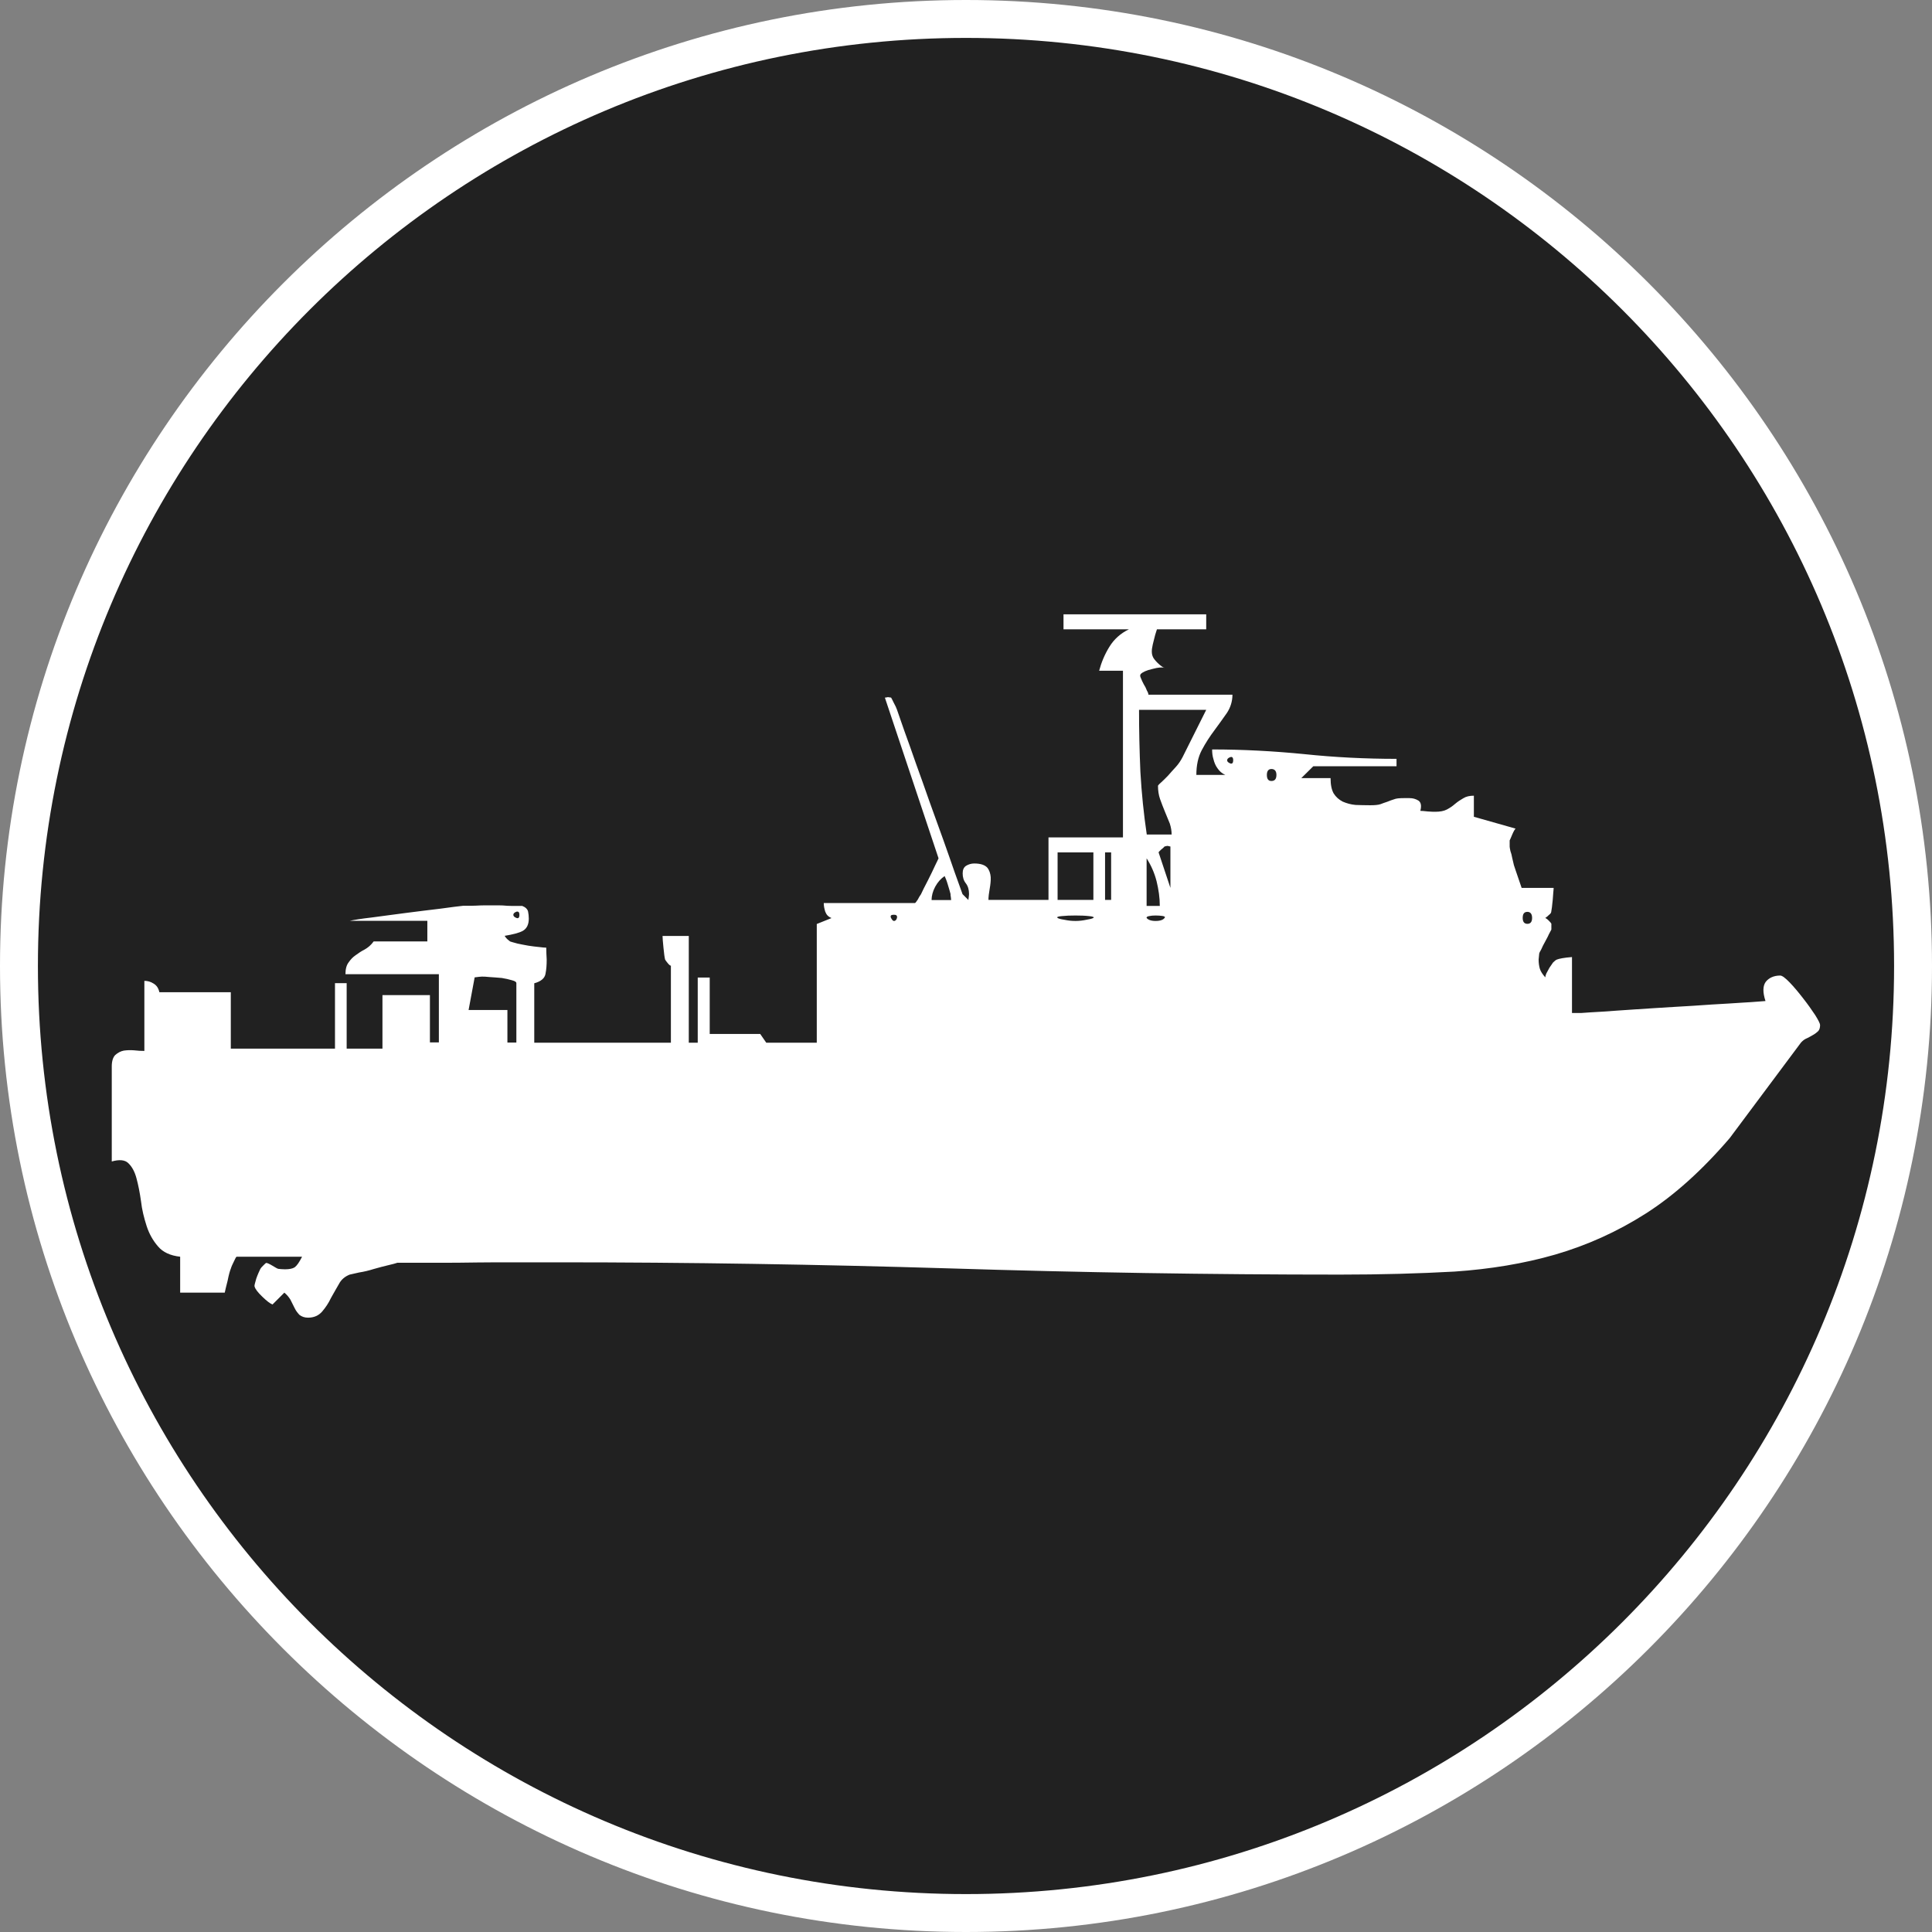 <?xml version="1.0" standalone="no"?>
<svg xmlns="http://www.w3.org/2000/svg" viewBox="-6.37 -6.37 12.74 12.74" color="#212121" width="75" height="75"><rect x="-6.37" y="-6.37" width="12.74" height="12.74" fill="#808080" stroke="none"/><g transform="matrix(1 0 0 -1 0 0)">
    <g xmlns="http://www.w3.org/2000/svg">
      <circle class="primary" fill="currentColor" cx="0" cy="0" r="6.245"/>
      <path class="secondary" d="M0,6.12c3.38,0,6.12-2.74,6.12-6.12S3.38-6.12,0-6.12S-6.12-3.38-6.12,0S-3.38,6.12,0,6.12 M0,6.37    c-3.513,0-6.37-2.857-6.37-6.37S-3.513-6.37,0-6.37S6.37-3.513,6.37,0S3.513,6.37,0,6.37L0,6.37z" fill="#FFFFFF"/>
    </g>
    <g xmlns="http://www.w3.org/2000/svg" id="Patrol_Boats_2_">
      <path class="secondary" d="M-3.81-1.973C-3.841-1.98-3.872-1.989-3.905-1.998c-0.032-0.01-0.064-0.018-0.097-0.023    c-0.03-0.007-0.051-0.012-0.062-0.014c-0.03-0.012-0.055-0.031-0.071-0.062c-0.018-0.03-0.035-0.062-0.053-0.093    c-0.016-0.034-0.035-0.062-0.058-0.089c-0.023-0.026-0.053-0.04-0.093-0.04c-0.023,0-0.041,0.007-0.056,0.018    c-0.012,0.013-0.023,0.026-0.032,0.045C-4.437-2.237-4.445-2.219-4.455-2.2c-0.011,0.018-0.025,0.034-0.04,0.046l-0.078-0.078    C-4.589-2.226-4.611-2.209-4.64-2.181C-4.67-2.152-4.687-2.13-4.691-2.114C-4.694-2.109-4.689-2.092-4.68-2.061    c0.01,0.029,0.021,0.051,0.027,0.064c0.003,0.005,0.01,0.014,0.02,0.023c0.009,0.01,0.017,0.016,0.019,0.016    c0.006,0,0.02-0.006,0.04-0.018c0.021-0.013,0.034-0.02,0.039-0.021c0.003,0,0.009-0.001,0.02-0.002C-4.505-1.999-4.496-2-4.491-2    c0.028,0,0.05,0.004,0.064,0.013c0.015,0.011,0.03,0.033,0.049,0.07h-0.431c-0.004,0-0.009-0.011-0.018-0.03    c-0.01-0.02-0.017-0.035-0.021-0.049C-4.854-2.01-4.861-2.035-4.869-2.075c-0.01-0.039-0.016-0.064-0.019-0.079h-0.294v0.237    c-0.065,0.007-0.114,0.03-0.146,0.068c-0.033,0.038-0.058,0.082-0.075,0.134C-5.42-1.662-5.434-1.607-5.44-1.552    C-5.448-1.495-5.458-1.444-5.47-1.4c-0.012,0.045-0.03,0.077-0.054,0.1c-0.022,0.022-0.06,0.025-0.109,0.011v0.627    c0,0.034,0.008,0.06,0.023,0.075c0.017,0.015,0.035,0.025,0.056,0.029c0.021,0.003,0.044,0.004,0.068,0.002    c0.024-0.003,0.048-0.004,0.068-0.004v0.462c0.021,0,0.041-0.005,0.061-0.018c0.02-0.012,0.032-0.03,0.038-0.057h0.471v-0.372    h0.687v0.432h0.077v-0.432h0.236v0.353h0.313v-0.312h0.059v0.45h-0.616c0,0.034,0.007,0.06,0.021,0.078    c0.013,0.019,0.028,0.035,0.046,0.047c0.019,0.014,0.038,0.027,0.06,0.038c0.021,0.012,0.041,0.028,0.059,0.053h0.354v0.136    h-0.511c0.027,0.006,0.075,0.014,0.145,0.022c0.071,0.01,0.146,0.019,0.226,0.03c0.08,0.01,0.156,0.02,0.226,0.028    c0.071,0.01,0.121,0.016,0.149,0.019h0.031c0.016,0,0.033,0,0.055,0.001C-3.212,0.399-3.191,0.4-3.17,0.4h0.048h0.039    c0.019,0,0.037-0.001,0.059-0.003c0.02-0.001,0.04-0.001,0.059-0.001h0.039c0.021-0.008,0.034-0.021,0.038-0.036    c0.003-0.015,0.005-0.031,0.005-0.047c0-0.039-0.013-0.066-0.039-0.081c-0.025-0.014-0.066-0.024-0.12-0.033    c0.002-0.005,0.007-0.012,0.016-0.021c0.011-0.009,0.017-0.015,0.022-0.017c0.008-0.002,0.022-0.007,0.046-0.013    c0.021-0.005,0.046-0.009,0.072-0.014c0.025-0.004,0.051-0.007,0.072-0.009c0.022-0.003,0.036-0.004,0.046-0.004    c0-0.005,0-0.019,0.001-0.039c0.001-0.021,0.002-0.035,0.002-0.04c0-0.034-0.002-0.065-0.008-0.094    c-0.005-0.029-0.03-0.05-0.074-0.062v-0.392h0.901v0.508c-0.005,0-0.012,0.006-0.021,0.017c-0.009,0.01-0.014,0.019-0.017,0.023    c-0.004,0.014-0.007,0.04-0.011,0.079c-0.004,0.039-0.006,0.065-0.006,0.077h0.173v-0.704h0.059v0.43h0.079v-0.372h0.333    l0.04-0.058h0.333v0.783l0.097,0.039c-0.021,0.009-0.033,0.021-0.041,0.042c-0.006,0.019-0.01,0.038-0.01,0.057h0.601    c0.003,0,0.009,0.008,0.019,0.023c0.008,0.016,0.015,0.027,0.021,0.035c0.01,0.021,0.024,0.051,0.045,0.09    c0.02,0.04,0.036,0.072,0.048,0.099C-0.19,0.689-0.184,0.705-0.181,0.71l-0.354,1.06c0.003,0,0.007,0,0.01,0.001    c0.004,0.001,0.008,0.002,0.01,0.002c0.003,0,0.01-0.001,0.021-0.003c0.002-0.003,0.008-0.014,0.017-0.033    c0.011-0.02,0.018-0.035,0.022-0.047c0.011-0.03,0.026-0.077,0.049-0.141c0.023-0.062,0.048-0.134,0.076-0.214    c0.029-0.08,0.059-0.164,0.09-0.253c0.032-0.089,0.062-0.173,0.091-0.252c0.028-0.081,0.054-0.151,0.075-0.214    c0.023-0.062,0.039-0.11,0.051-0.142l0.039-0.039c0,0.003,0,0.008,0.002,0.018C0.019,0.462,0.02,0.469,0.02,0.475    c0,0.028-0.007,0.052-0.021,0.07c-0.015,0.019-0.021,0.041-0.021,0.066c0,0.023,0.007,0.04,0.023,0.05    C0.016,0.67,0.034,0.676,0.054,0.676c0.043,0,0.07-0.01,0.086-0.027C0.154,0.632,0.161,0.61,0.163,0.586    c0.001-0.024-0.002-0.05-0.007-0.078C0.151,0.48,0.148,0.456,0.148,0.436h0.396v0.412h0.491v1.099H0.878    C0.892,2,0.914,2.054,0.945,2.104C0.976,2.155,1.02,2.194,1.074,2.22H0.643v0.099h0.941V2.22H1.259    C1.25,2.194,1.244,2.172,1.239,2.15c-0.005-0.019-0.01-0.039-0.013-0.06c-0.002-0.021,0-0.037,0.005-0.048    c0.003-0.01,0.014-0.025,0.033-0.044C1.284,1.979,1.3,1.968,1.31,1.966c-0.017,0.005-0.043,0.003-0.08-0.007    C1.19,1.95,1.165,1.938,1.153,1.926c-0.006-0.006-0.006-0.015,0-0.027c0.005-0.013,0.011-0.026,0.019-0.041    c0.009-0.014,0.016-0.028,0.021-0.042c0.008-0.013,0.01-0.022,0.01-0.027h0.554c0-0.044-0.013-0.085-0.037-0.121    C1.695,1.631,1.666,1.593,1.638,1.554c-0.03-0.04-0.058-0.083-0.083-0.13C1.53,1.377,1.519,1.322,1.519,1.26h0.263    C1.752,1.251,1.728,1.251,1.708,1.261C1.688,1.27,1.672,1.284,1.659,1.303C1.646,1.32,1.637,1.342,1.632,1.363    C1.625,1.385,1.623,1.406,1.623,1.428c0.204,0,0.407-0.011,0.609-0.031c0.2-0.021,0.403-0.031,0.607-0.031V1.317H2.29L2.211,1.239    h0.193c0-0.044,0.007-0.078,0.021-0.102C2.44,1.114,2.459,1.097,2.484,1.084C2.51,1.073,2.536,1.065,2.569,1.062    C2.6,1.061,2.633,1.06,2.666,1.06c0.029,0,0.052,0.002,0.067,0.007c0.015,0.006,0.03,0.011,0.045,0.016    c0.016,0.006,0.029,0.012,0.044,0.016c0.014,0.006,0.035,0.008,0.064,0.008h0.039c0.021,0,0.04-0.005,0.058-0.016    C3,1.08,3.005,1.058,2.996,1.023c0.009,0,0.023-0.001,0.05-0.004C3.07,1.017,3.087,1.017,3.094,1.017    c0.032,0,0.058,0.005,0.077,0.015c0.021,0.011,0.038,0.023,0.054,0.037c0.018,0.015,0.036,0.027,0.054,0.037    c0.019,0.012,0.042,0.017,0.07,0.017V0.984l0.275-0.078C3.618,0.9,3.611,0.888,3.602,0.867C3.593,0.846,3.588,0.833,3.585,0.828    v-0.02V0.788c0-0.005,0.002-0.016,0.005-0.03c0.005-0.014,0.009-0.028,0.012-0.046C3.606,0.694,3.61,0.68,3.613,0.665    C3.618,0.65,3.621,0.64,3.624,0.632l0.04-0.117h0.211c0-0.014-0.004-0.04-0.006-0.079C3.865,0.396,3.862,0.37,3.859,0.357    c0-0.006-0.006-0.014-0.017-0.022C3.834,0.326,3.824,0.32,3.82,0.317C3.824,0.314,3.833,0.31,3.842,0.3    c0.01-0.009,0.015-0.016,0.018-0.021v-0.02V0.24C3.856,0.233,3.852,0.224,3.843,0.208C3.836,0.191,3.826,0.175,3.818,0.159    C3.809,0.143,3.8,0.126,3.793,0.109C3.784,0.094,3.78,0.085,3.78,0.083c-0.002-0.021-0.004-0.035-0.004-0.04    c0-0.023,0.003-0.044,0.008-0.061C3.789-0.035,3.802-0.055,3.82-0.075c0,0.006,0.002,0.015,0.007,0.026    c0.007,0.012,0.013,0.023,0.02,0.037c0.009,0.013,0.017,0.025,0.024,0.035c0.011,0.011,0.02,0.018,0.027,0.02    c0.013,0.005,0.045,0.012,0.098,0.016V-0.31h0.059c0.032,0.002,0.079,0.006,0.142,0.009c0.062,0.005,0.135,0.009,0.217,0.015    c0.079,0.005,0.165,0.011,0.252,0.016c0.088,0.005,0.172,0.01,0.252,0.016C4.996-0.25,5.066-0.245,5.13-0.241    c0.062,0.003,0.109,0.008,0.142,0.01C5.253-0.173,5.254-0.131,5.274-0.104c0.021,0.026,0.053,0.041,0.095,0.041    c0.013,0,0.034-0.016,0.063-0.046c0.028-0.029,0.057-0.064,0.088-0.104C5.55-0.251,5.576-0.288,5.6-0.324    C5.621-0.358,5.632-0.38,5.632-0.389c0-0.019-0.004-0.031-0.013-0.041c-0.01-0.009-0.021-0.018-0.034-0.025    C5.571-0.462,5.559-0.471,5.544-0.477C5.529-0.483,5.517-0.493,5.506-0.505l-0.47-0.63C4.855-1.346,4.671-1.512,4.483-1.632    c-0.188-0.12-0.388-0.21-0.598-0.271C3.677-1.963,3.455-1.999,3.222-2.015C2.988-2.028,2.736-2.035,2.467-2.035    c-0.857,0-1.717,0.014-2.577,0.041c-0.86,0.026-1.721,0.04-2.581,0.04h-0.121H-3c-0.072,0-0.145,0-0.223-0.001    C-3.3-1.956-3.372-1.957-3.44-1.957h-0.188H-3.75C-3.761-1.961-3.78-1.966-3.81-1.973z M-3.24-0.075L-3.28-0.29h0.256v-0.215    h0.059v0.392c0,0.008-0.01,0.014-0.029,0.019c-0.02,0.006-0.042,0.011-0.067,0.015C-3.091-0.077-3.115-0.074-3.14-0.073    C-3.165-0.07-3.183-0.07-3.193-0.07C-3.201-0.07-3.217-0.072-3.24-0.075z M-2.985,0.337c0-0.008,0.007-0.015,0.02-0.02    c0.013-0.005,0.02,0.001,0.02,0.02c0,0.019-0.007,0.024-0.02,0.021C-2.979,0.352-2.985,0.346-2.985,0.337z M-0.475,0.297    c0.01,0,0.017,0.008,0.02,0.021c0.002,0.014-0.004,0.02-0.02,0.02c-0.02,0-0.025-0.006-0.02-0.02    C-0.488,0.305-0.482,0.297-0.475,0.297z M-0.203,0.523c-0.016-0.03-0.024-0.06-0.024-0.088h0.129c0,0.005-0.001,0.012-0.002,0.02    c-0.002,0.007-0.002,0.014-0.002,0.02c-0.002,0.011-0.009,0.03-0.018,0.062c-0.008,0.028-0.017,0.048-0.021,0.056    C-0.165,0.577-0.186,0.554-0.203,0.523z M0.648,0.305C0.671,0.3,0.695,0.297,0.722,0.297c0.025,0,0.05,0.003,0.072,0.008    C0.815,0.308,0.831,0.312,0.84,0.317c0.007,0.005-0.003,0.01-0.029,0.012C0.785,0.332,0.755,0.333,0.722,0.333    c-0.034,0-0.063-0.001-0.091-0.004C0.604,0.327,0.597,0.322,0.604,0.317C0.611,0.312,0.627,0.308,0.648,0.305z M0.604,0.749V0.436    H0.84v0.313H0.604z M0.917,0.749V0.436h0.04v0.313H0.917z M1.286,1.21C1.3,1.223,1.314,1.236,1.332,1.255    c0.017,0.019,0.033,0.038,0.053,0.059c0.018,0.02,0.032,0.042,0.043,0.063l0.156,0.312H1.141c0-0.135,0.003-0.272,0.009-0.41    c0.008-0.14,0.022-0.277,0.042-0.412h0.164c0,0.023-0.004,0.047-0.012,0.072c-0.01,0.024-0.021,0.052-0.032,0.078    C1.301,1.045,1.289,1.073,1.28,1.1c-0.01,0.028-0.014,0.058-0.014,0.089C1.267,1.191,1.272,1.198,1.286,1.21z M1.25,0.297    c0.032,0,0.052,0.008,0.06,0.021c0.005,0.005,0,0.01-0.015,0.012C1.281,0.332,1.267,0.333,1.25,0.333    c-0.016,0-0.029-0.001-0.043-0.004C1.195,0.327,1.189,0.322,1.191,0.317C1.2,0.305,1.22,0.297,1.25,0.297z M1.191,0.396h0.087    c0,0.055-0.008,0.108-0.021,0.162C1.243,0.613,1.221,0.663,1.191,0.71V0.396z M1.338,0.79C1.334,0.791,1.332,0.792,1.329,0.792    c-0.002,0-0.009-0.001-0.02-0.004C1.305,0.783,1.297,0.775,1.286,0.767c-0.011-0.01-0.016-0.016-0.016-0.018l0.078-0.234v0.273    C1.347,0.788,1.344,0.789,1.338,0.79z M1.722,1.356c0-0.007,0.006-0.014,0.02-0.02c0.013-0.005,0.02,0.003,0.02,0.02    c0,0.019-0.007,0.026-0.02,0.021C1.728,1.372,1.722,1.365,1.722,1.356z M1.984,1.26c0-0.027,0.01-0.04,0.03-0.04    c0.022,0,0.033,0.013,0.033,0.04c0,0.025-0.011,0.039-0.033,0.039C1.994,1.299,1.984,1.285,1.984,1.26z M3.671,0.317    c0-0.025,0.01-0.039,0.031-0.039c0.021,0,0.031,0.014,0.031,0.039c0,0.026-0.011,0.04-0.031,0.04    C3.681,0.357,3.671,0.344,3.671,0.317z" fill="#FFFFFF"/>
    </g>
  </g></svg>